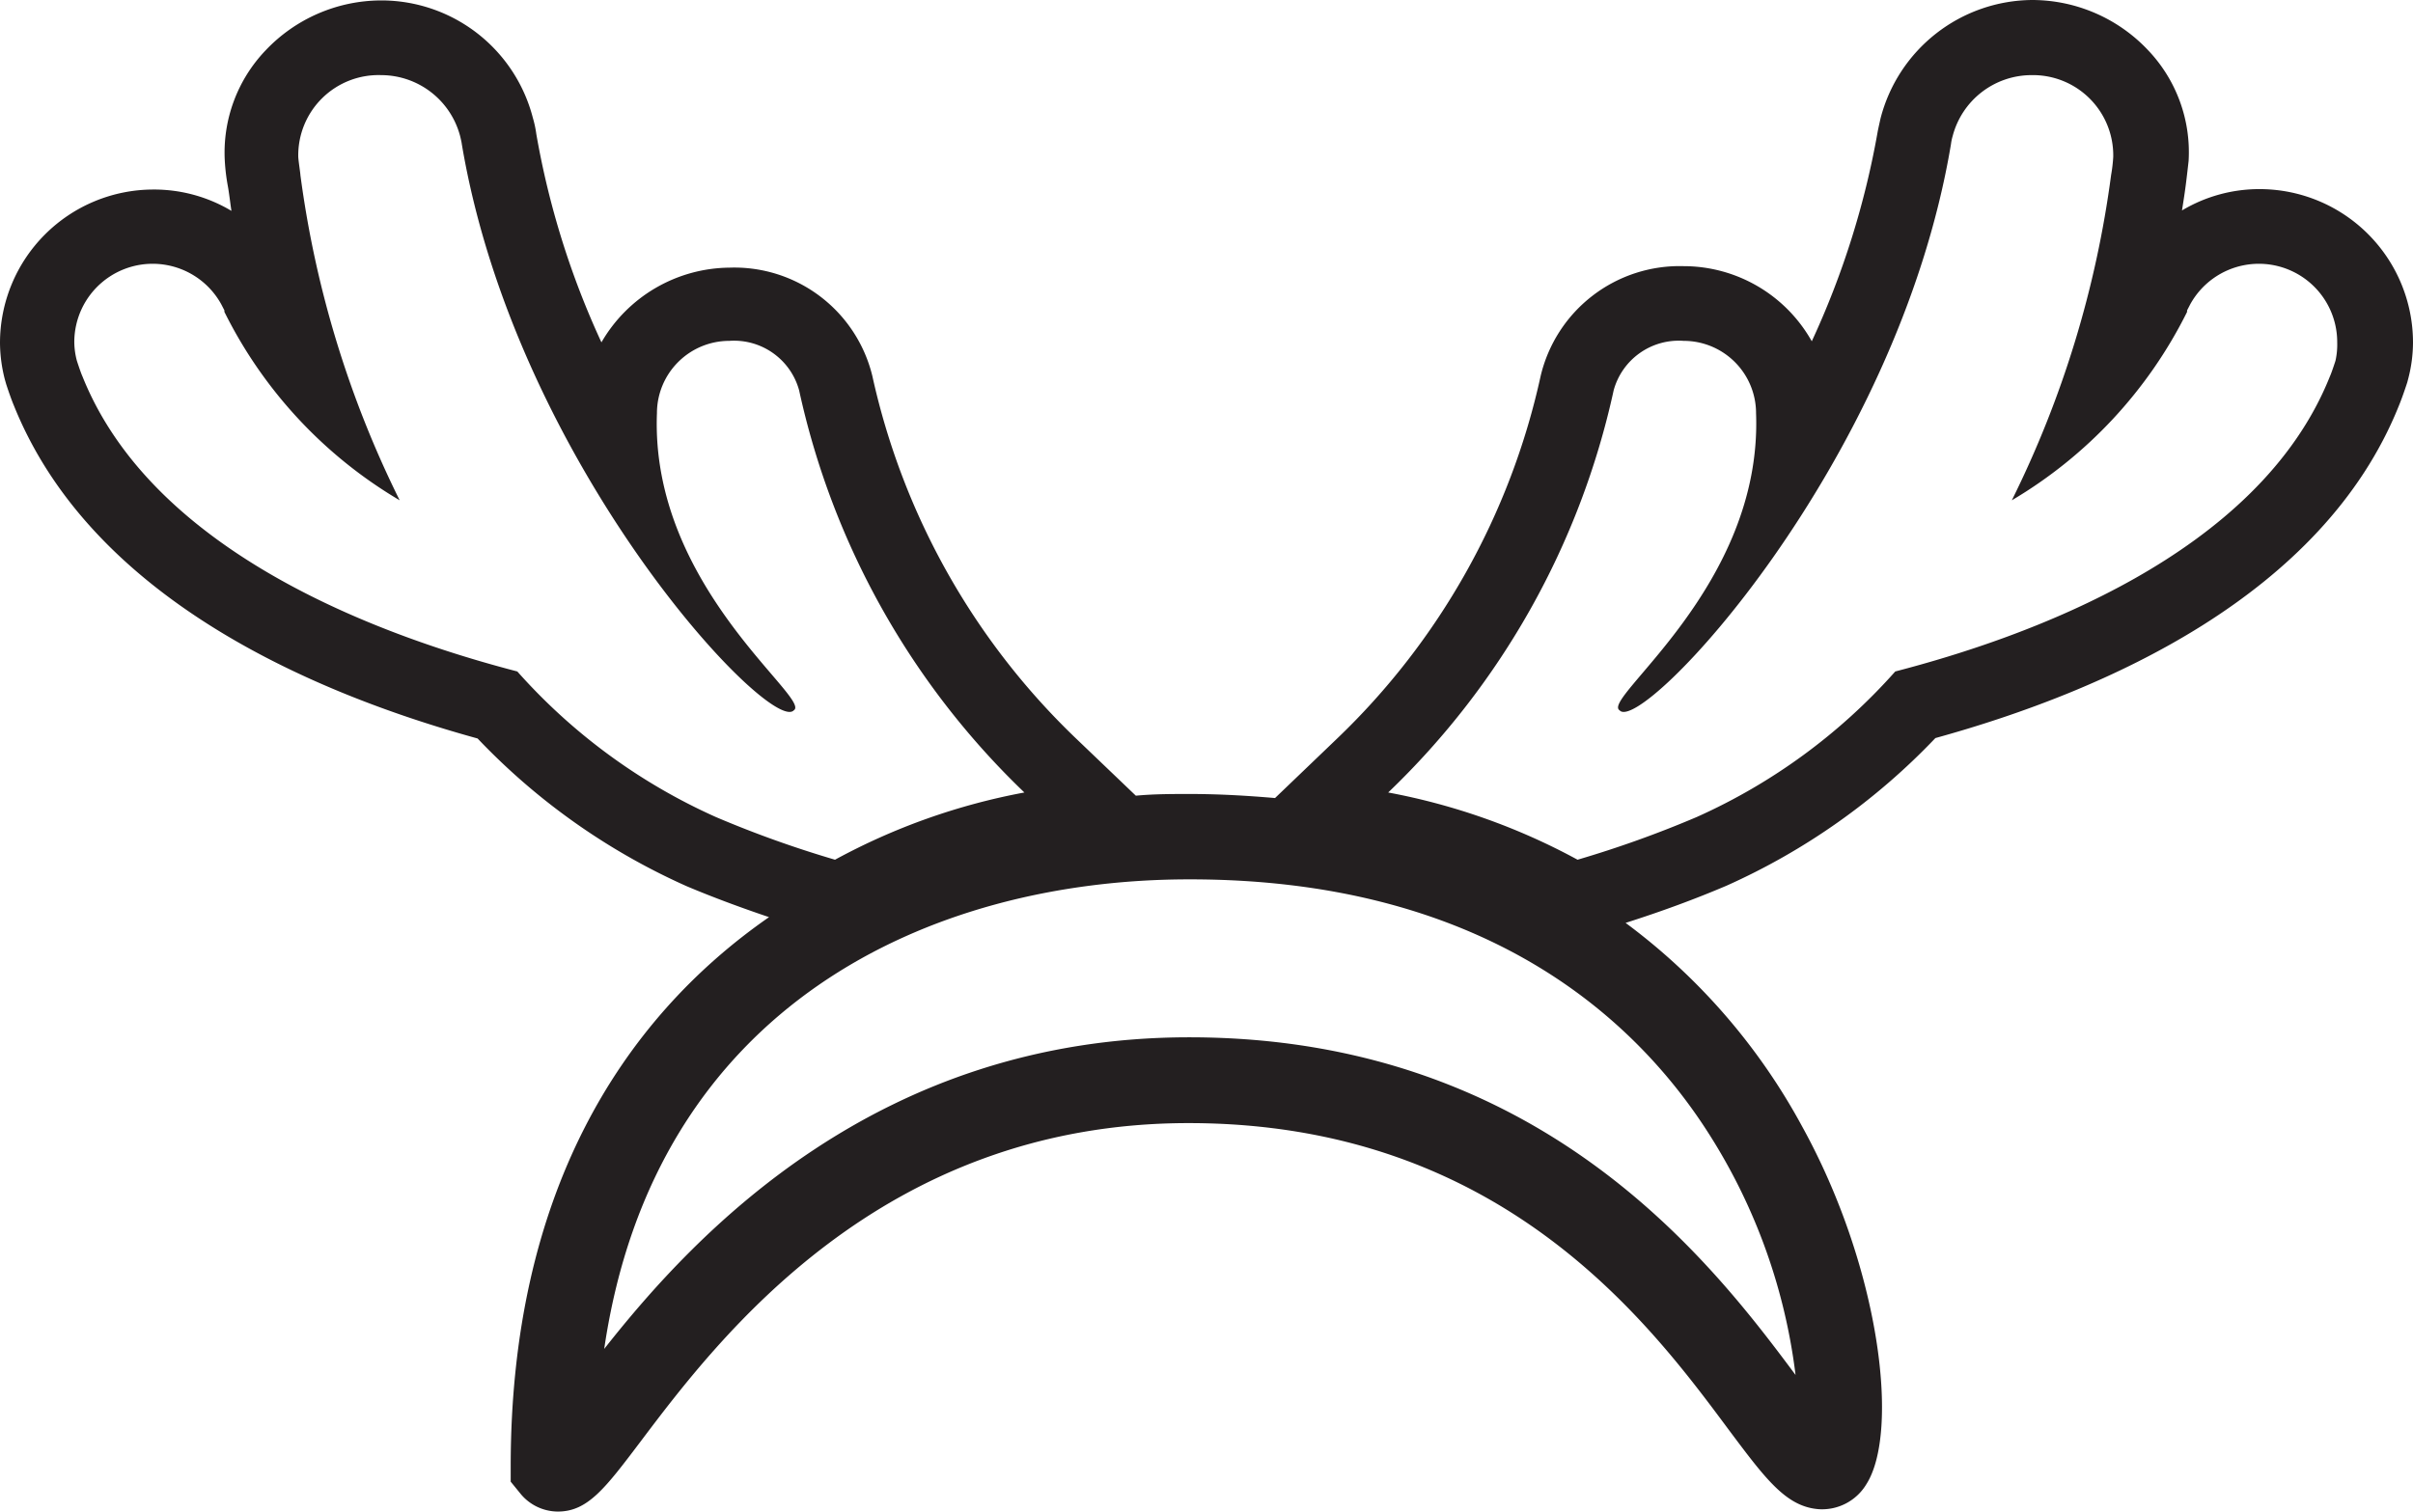 <svg xmlns="http://www.w3.org/2000/svg" width="113.02" height="70.82" viewBox="0 0 113.02 70.82">
  <defs>
    <style>
      .cls-1 {
        fill: #231f20;
      }
    </style>
  </defs>
  <path id="HairJewelry" class="cls-1" d="M110,29.73a7.06,7.06,0,0,0-3.66,1c.06-.38.12-.76.17-1.14s.12-1,.14-1.18a6.93,6.93,0,0,0-1.91-5.2,7.47,7.47,0,0,0-5.42-2.34,7.39,7.39,0,0,0-7.1,5.55s-.11.49-.13.6A39.67,39.67,0,0,1,89,36.86a6.89,6.89,0,0,0-6-3.52,6.69,6.69,0,0,0-6.7,5.15,33.38,33.38,0,0,1-9.55,17l-2.89,2.77c-1.29-.11-2.61-.19-4-.19-.83,0-1.67,0-2.52.08l-2.78-2.66a33.47,33.47,0,0,1-9.56-17h0a6.65,6.65,0,0,0-6.69-5.08,7,7,0,0,0-6,3.5,39.22,39.22,0,0,1-3.05-9.76,4.929,4.929,0,0,0-.16-.75A7.33,7.33,0,0,0,22,20.89a7.47,7.47,0,0,0-5.42,2.34,6.93,6.93,0,0,0-1.91,5.19,9.3,9.3,0,0,0,.14,1.16c.06.32.11.78.17,1.17a7.06,7.06,0,0,0-3.66-1,7.19,7.19,0,0,0-7.18,7.18,7,7,0,0,0,.23,1.73l.06.21c.15.46.28.81.36,1,3.58,8.9,13.7,13.39,21.72,15.6a30.8,30.8,0,0,0,9.79,6.92c1.23.52,2.53,1,3.86,1.45-7,4.86-12.1,13.07-12.1,25.74v.71l.44.54a2.27,2.27,0,0,0,1.77.86h0c1.41,0,2.23-1.11,3.88-3.29C37.8,83.56,45.4,73.49,59.81,73.49c14.62,0,21.56,9.33,25.28,14.34,1.75,2.34,2.71,3.64,4.25,3.75a2.42,2.42,0,0,0,2.21-1.16c1.58-2.46.65-10.15-3-16.77a29.1,29.1,0,0,0-8.27-9.54C82,63.56,83.52,63,85,62.37a30.91,30.91,0,0,0,9.79-6.92c8-2.21,18.14-6.7,21.7-15.55.1-.24.23-.59.4-1.11l.05-.19a6.77,6.77,0,0,0,.22-1.69A7.19,7.19,0,0,0,110,29.73ZM37.67,59.15a27.39,27.39,0,0,1-9.3-6.82C22.29,50.75,11.36,46.91,8,38.5c-.08-.17-.26-.73-.26-.73a3.5,3.5,0,0,1-.12-.86,3.67,3.67,0,0,1,6.88-1.79l.15.29v.07a21.18,21.18,0,0,0,8.21,8.83,48.59,48.59,0,0,1-4.65-15.24c0-.08-.09-.65-.1-.85A3.76,3.76,0,0,1,22,24.39a3.83,3.83,0,0,1,3.69,2.85s.07.28.08.38c2.54,15.09,14.47,27.7,15.55,26.53.87-.54-6.73-5.8-6.41-13.92a3.39,3.39,0,0,1,3.39-3.39,3.16,3.16,0,0,1,3.27,2.32A37,37,0,0,0,52.12,58a30,30,0,0,0-8.87,3.15,50.819,50.819,0,0,1-5.58-2ZM83.8,73.41a27.16,27.16,0,0,1,4.44,11.88c-3.89-5.22-11.91-15.82-28.4-15.82-14.55,0-23.07,9.1-27.4,14.6,2.36-16.11,15.26-22,27.4-22C73.3,62.06,80.3,68.23,83.8,73.41Zm29.73-35.64s-.18.56-.26.73C109.92,46.91,99,50.75,92.91,52.33a27.39,27.39,0,0,1-9.3,6.82,50.819,50.819,0,0,1-5.58,2A30.08,30.08,0,0,0,69.16,58,37,37,0,0,0,79.72,39.16,3.16,3.16,0,0,1,83,36.84a3.39,3.39,0,0,1,3.39,3.39C86.7,48.35,79.1,53.61,80,54.15c1,1.17,13-11.44,15.52-26.53a2.357,2.357,0,0,1,.08-.38,3.82,3.82,0,0,1,3.69-2.85,3.76,3.76,0,0,1,3.83,3.83,7.139,7.139,0,0,1-.1.85,48.59,48.59,0,0,1-4.65,15.24,21.24,21.24,0,0,0,8.21-8.83.25.25,0,0,1,0-.07l.15-.29a3.67,3.67,0,0,1,6.88,1.79,3.5,3.5,0,0,1-.08.86Z" transform="translate(-4.14 -20.87)"/>
</svg>
